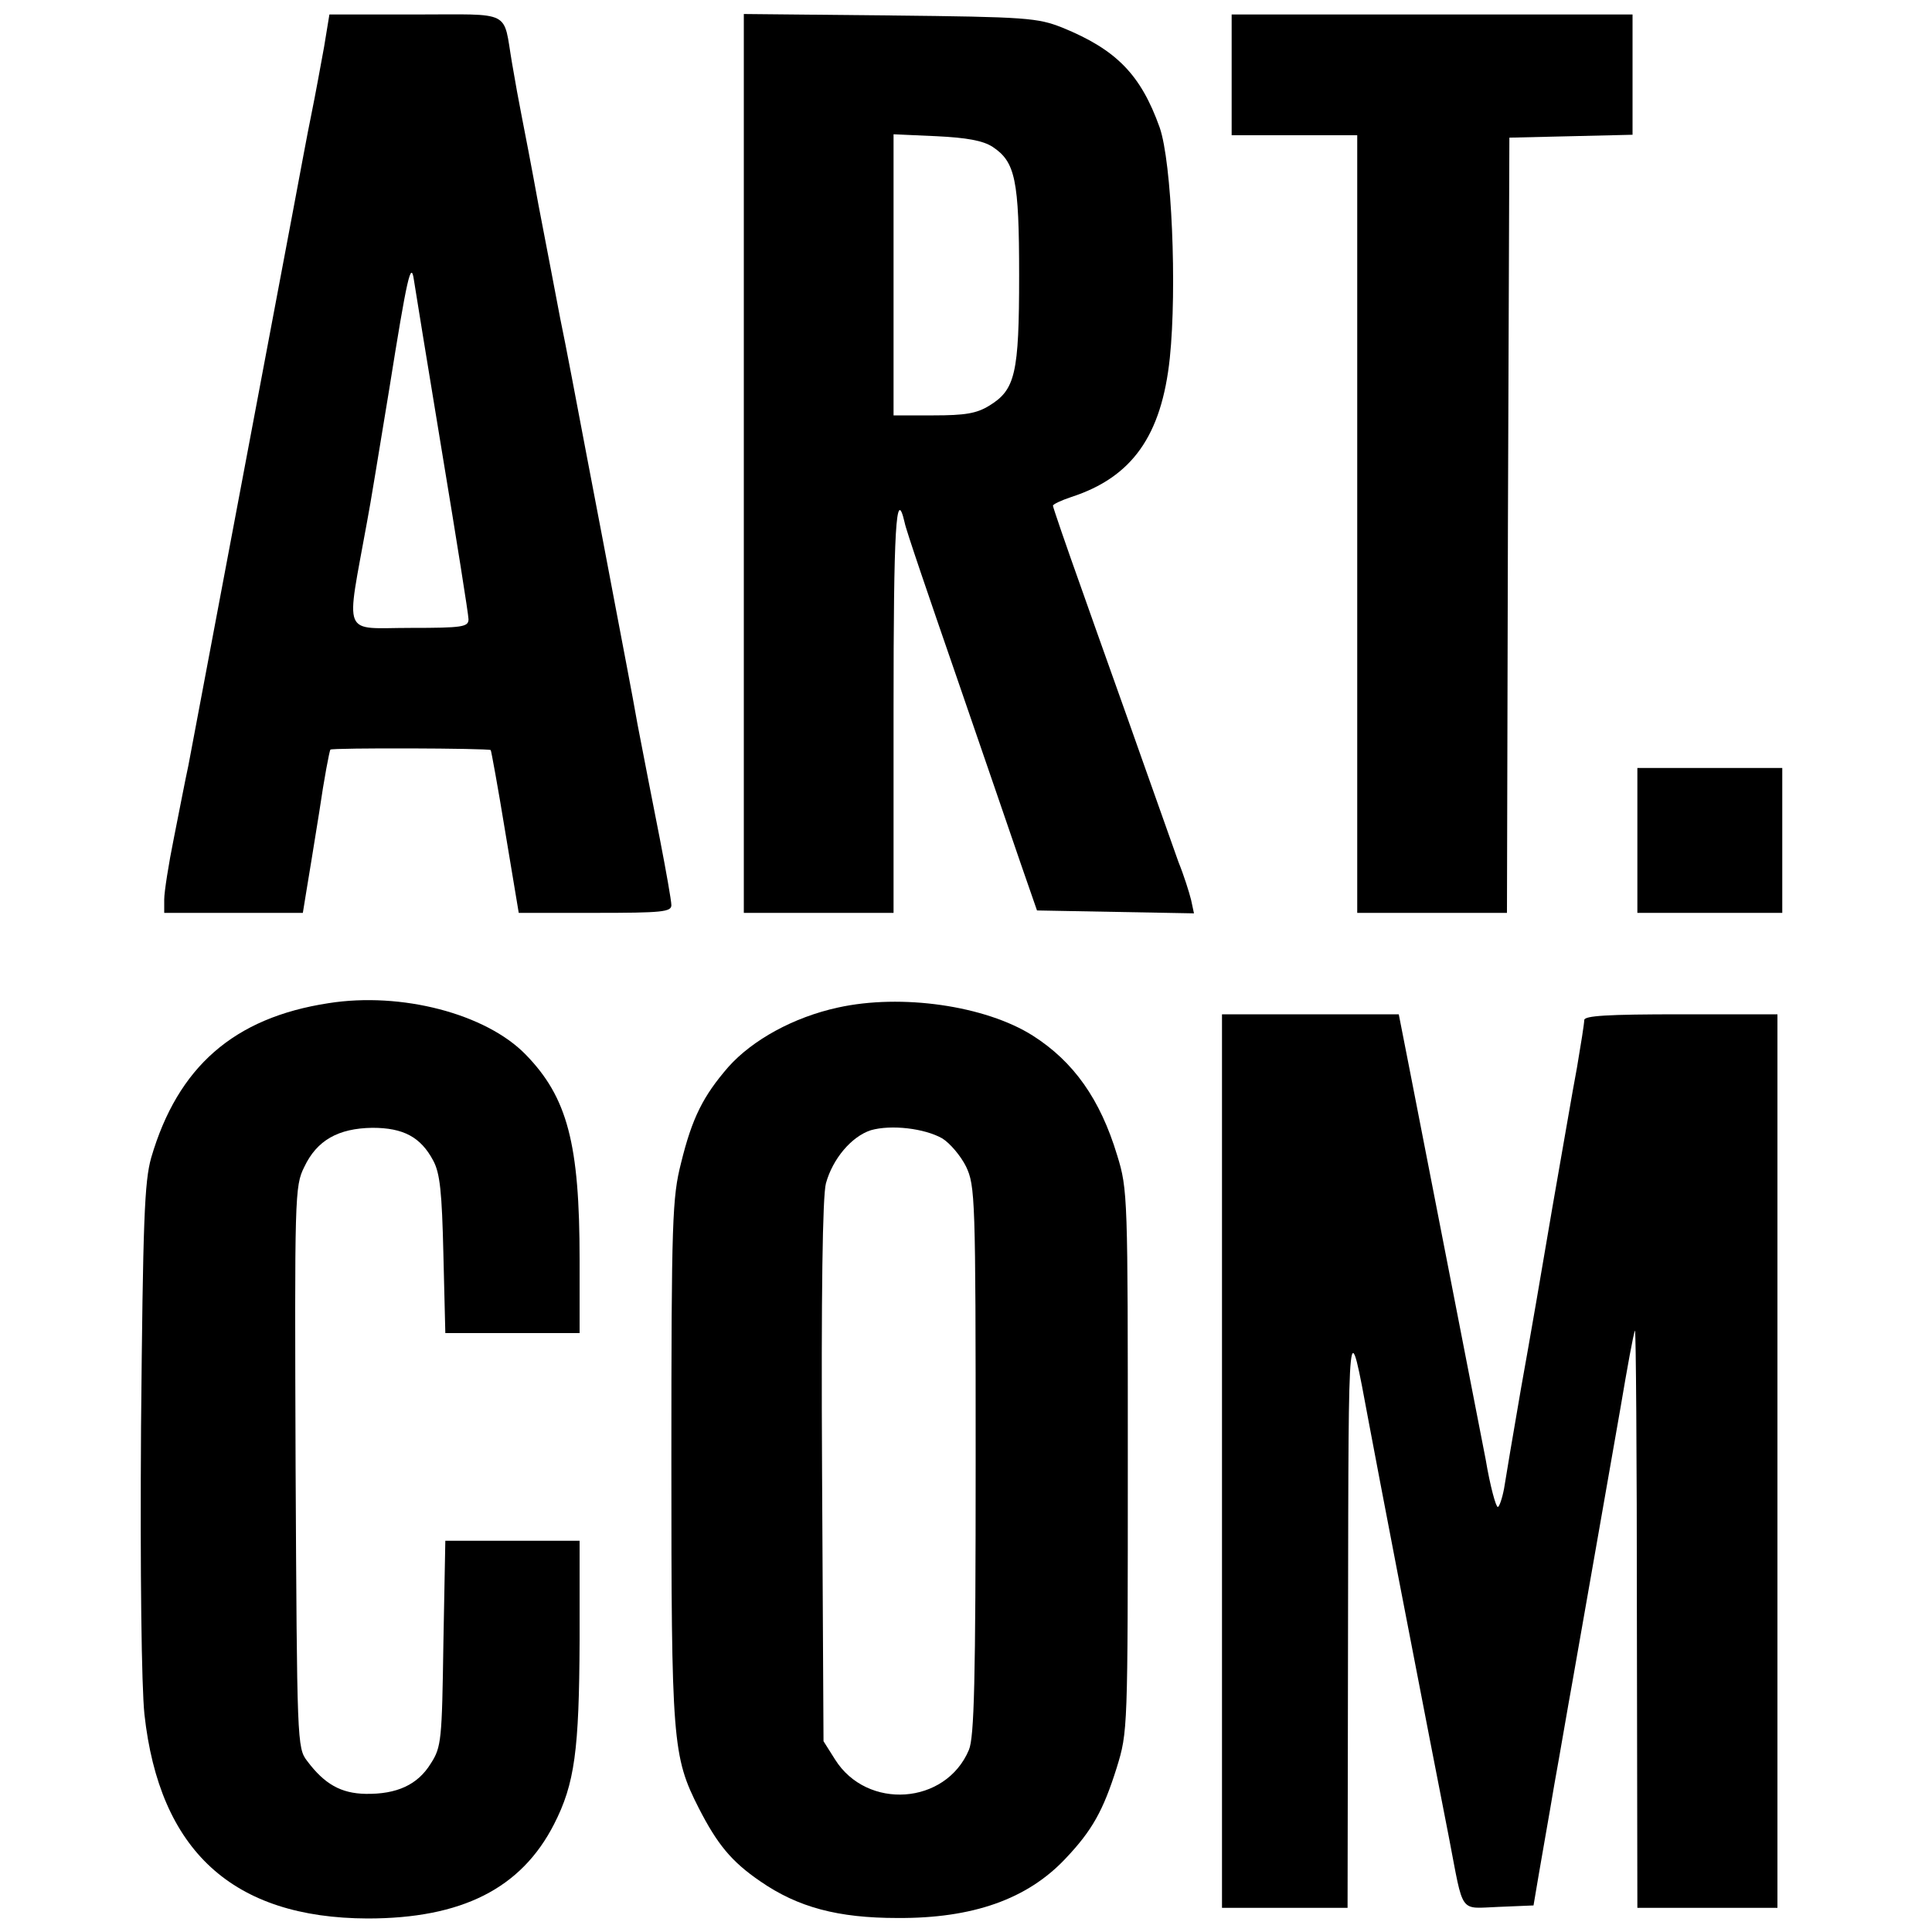 <svg version="1.0" xmlns="http://www.w3.org/2000/svg"
 width="400pt" height="400pt" viewBox="0 0 400 400"
 preserveAspectRatio="xMidYMid meet">
<g transform="translate(0,400) scale(0.1,-0.1)"
fill="#000000" stroke="none">
<path d="M671 3903 c-7 -38 -18 -99 -26 -138 -8 -38 -25 -131 -39 -205 -36
-190 -194 -1029 -216 -1145 -6 -27 -19 -95 -30 -150 -11 -54 -20 -112 -20
-127 l0 -28 144 0 143 0 7 43 c4 23 16 98 27 166 10 69 21 126 23 129 4 4 328
3 332 -1 1 -1 15 -77 30 -169 l28 -168 158 0 c139 0 158 2 158 16 0 9 -11 71
-24 138 -13 66 -34 173 -46 236 -11 63 -32 171 -45 240 -13 69 -40 211 -60
315 -20 105 -44 233 -55 285 -10 52 -30 158 -45 235 -14 77 -30 160 -35 185
-5 25 -14 74 -20 110 -19 111 3 100 -200 100 l-178 0 -11 -67z m244 -838 c30
-181 55 -338 55 -347 0 -16 -12 -18 -120 -18 -144 0 -134 -24 -90 220 6 30 26
154 46 275 37 232 45 267 51 225 2 -14 28 -173 58 -355z"/>
<path d="M1540 3041 l0 -931 155 0 155 0 0 421 c0 376 5 465 23 387 2 -13 51
-156 107 -318 56 -162 116 -338 134 -390 l33 -95 162 -3 163 -3 -6 28 c-4 16
-15 51 -26 78 -10 28 -45 127 -78 220 -33 94 -88 247 -121 341 -34 95 -61 174
-61 177 0 3 17 11 38 18 126 41 187 127 204 288 15 145 4 405 -21 477 -39 109
-89 161 -202 207 -51 20 -73 22 -356 25 l-303 3 0 -930z m515 655 c47 -31 55
-68 55 -266 0 -204 -8 -237 -62 -270 -26 -16 -50 -20 -115 -20 l-83 0 0 291 0
291 89 -4 c62 -3 96 -9 116 -22z"/>
<path d="M2550 3845 l0 -125 130 0 130 0 0 -805 0 -805 155 0 155 0 2 803 3
802 128 3 127 3 0 124 0 125 -415 0 -415 0 0 -125z"/>
<path d="M3390 2260 l0 -150 150 0 150 0 0 150 0 150 -150 0 -150 0 0 -150z"/>
<path d="M680 1923 c-196 -30 -312 -132 -367 -320 -14 -50 -17 -128 -21 -557
-2 -308 1 -536 7 -595 31 -283 183 -422 462 -423 195 0 318 62 386 195 43 84
52 153 53 380 l0 207 -139 0 -139 0 -4 -212 c-3 -200 -4 -215 -26 -249 -27
-44 -70 -64 -135 -63 -51 1 -85 20 -121 68 -21 27 -21 39 -24 608 -2 563 -2
582 18 622 26 55 70 80 141 81 64 0 100 -19 126 -68 14 -26 18 -65 21 -194 l4
-163 139 0 139 0 0 152 c0 240 -25 336 -112 425 -82 84 -257 130 -408 106z"/>
<path d="M1735 1914 c-92 -20 -177 -67 -227 -123 -52 -60 -75 -105 -98 -199
-18 -71 -20 -116 -20 -614 0 -584 2 -614 57 -722 38 -74 67 -110 127 -151 78
-54 161 -76 284 -76 156 -1 269 39 348 123 55 58 78 99 106 188 23 75 23 76
23 635 0 547 0 562 -22 633 -35 116 -90 194 -175 248 -98 62 -272 87 -403 58z
m216 -271 c16 -10 38 -36 49 -58 19 -40 20 -64 20 -608 0 -459 -3 -574 -14
-600 -48 -114 -211 -125 -277 -20 l-24 38 -3 558 c-2 369 1 571 8 597 14 51
53 97 93 110 42 12 111 4 148 -17z"/>
<path d="M2530 975 l0 -925 130 0 130 0 1 603 c1 642 0 633 43 402 19 -102 98
-512 126 -655 10 -52 28 -144 40 -205 31 -161 20 -146 103 -143 l72 3 11 65
c6 36 21 119 32 185 12 66 28 161 37 210 21 118 67 383 100 570 14 83 27 155
30 160 2 6 4 -261 4 -592 l1 -603 145 0 145 0 0 925 0 925 -200 0 c-153 0
-200 -3 -200 -12 0 -7 -7 -51 -15 -98 -9 -47 -31 -177 -51 -290 -19 -113 -48
-281 -65 -375 -16 -93 -32 -187 -35 -207 -4 -21 -10 -38 -13 -38 -4 0 -16 44
-25 98 -19 97 -116 596 -158 810 l-22 112 -183 0 -183 0 0 -925z"/>
</g>
</svg>
